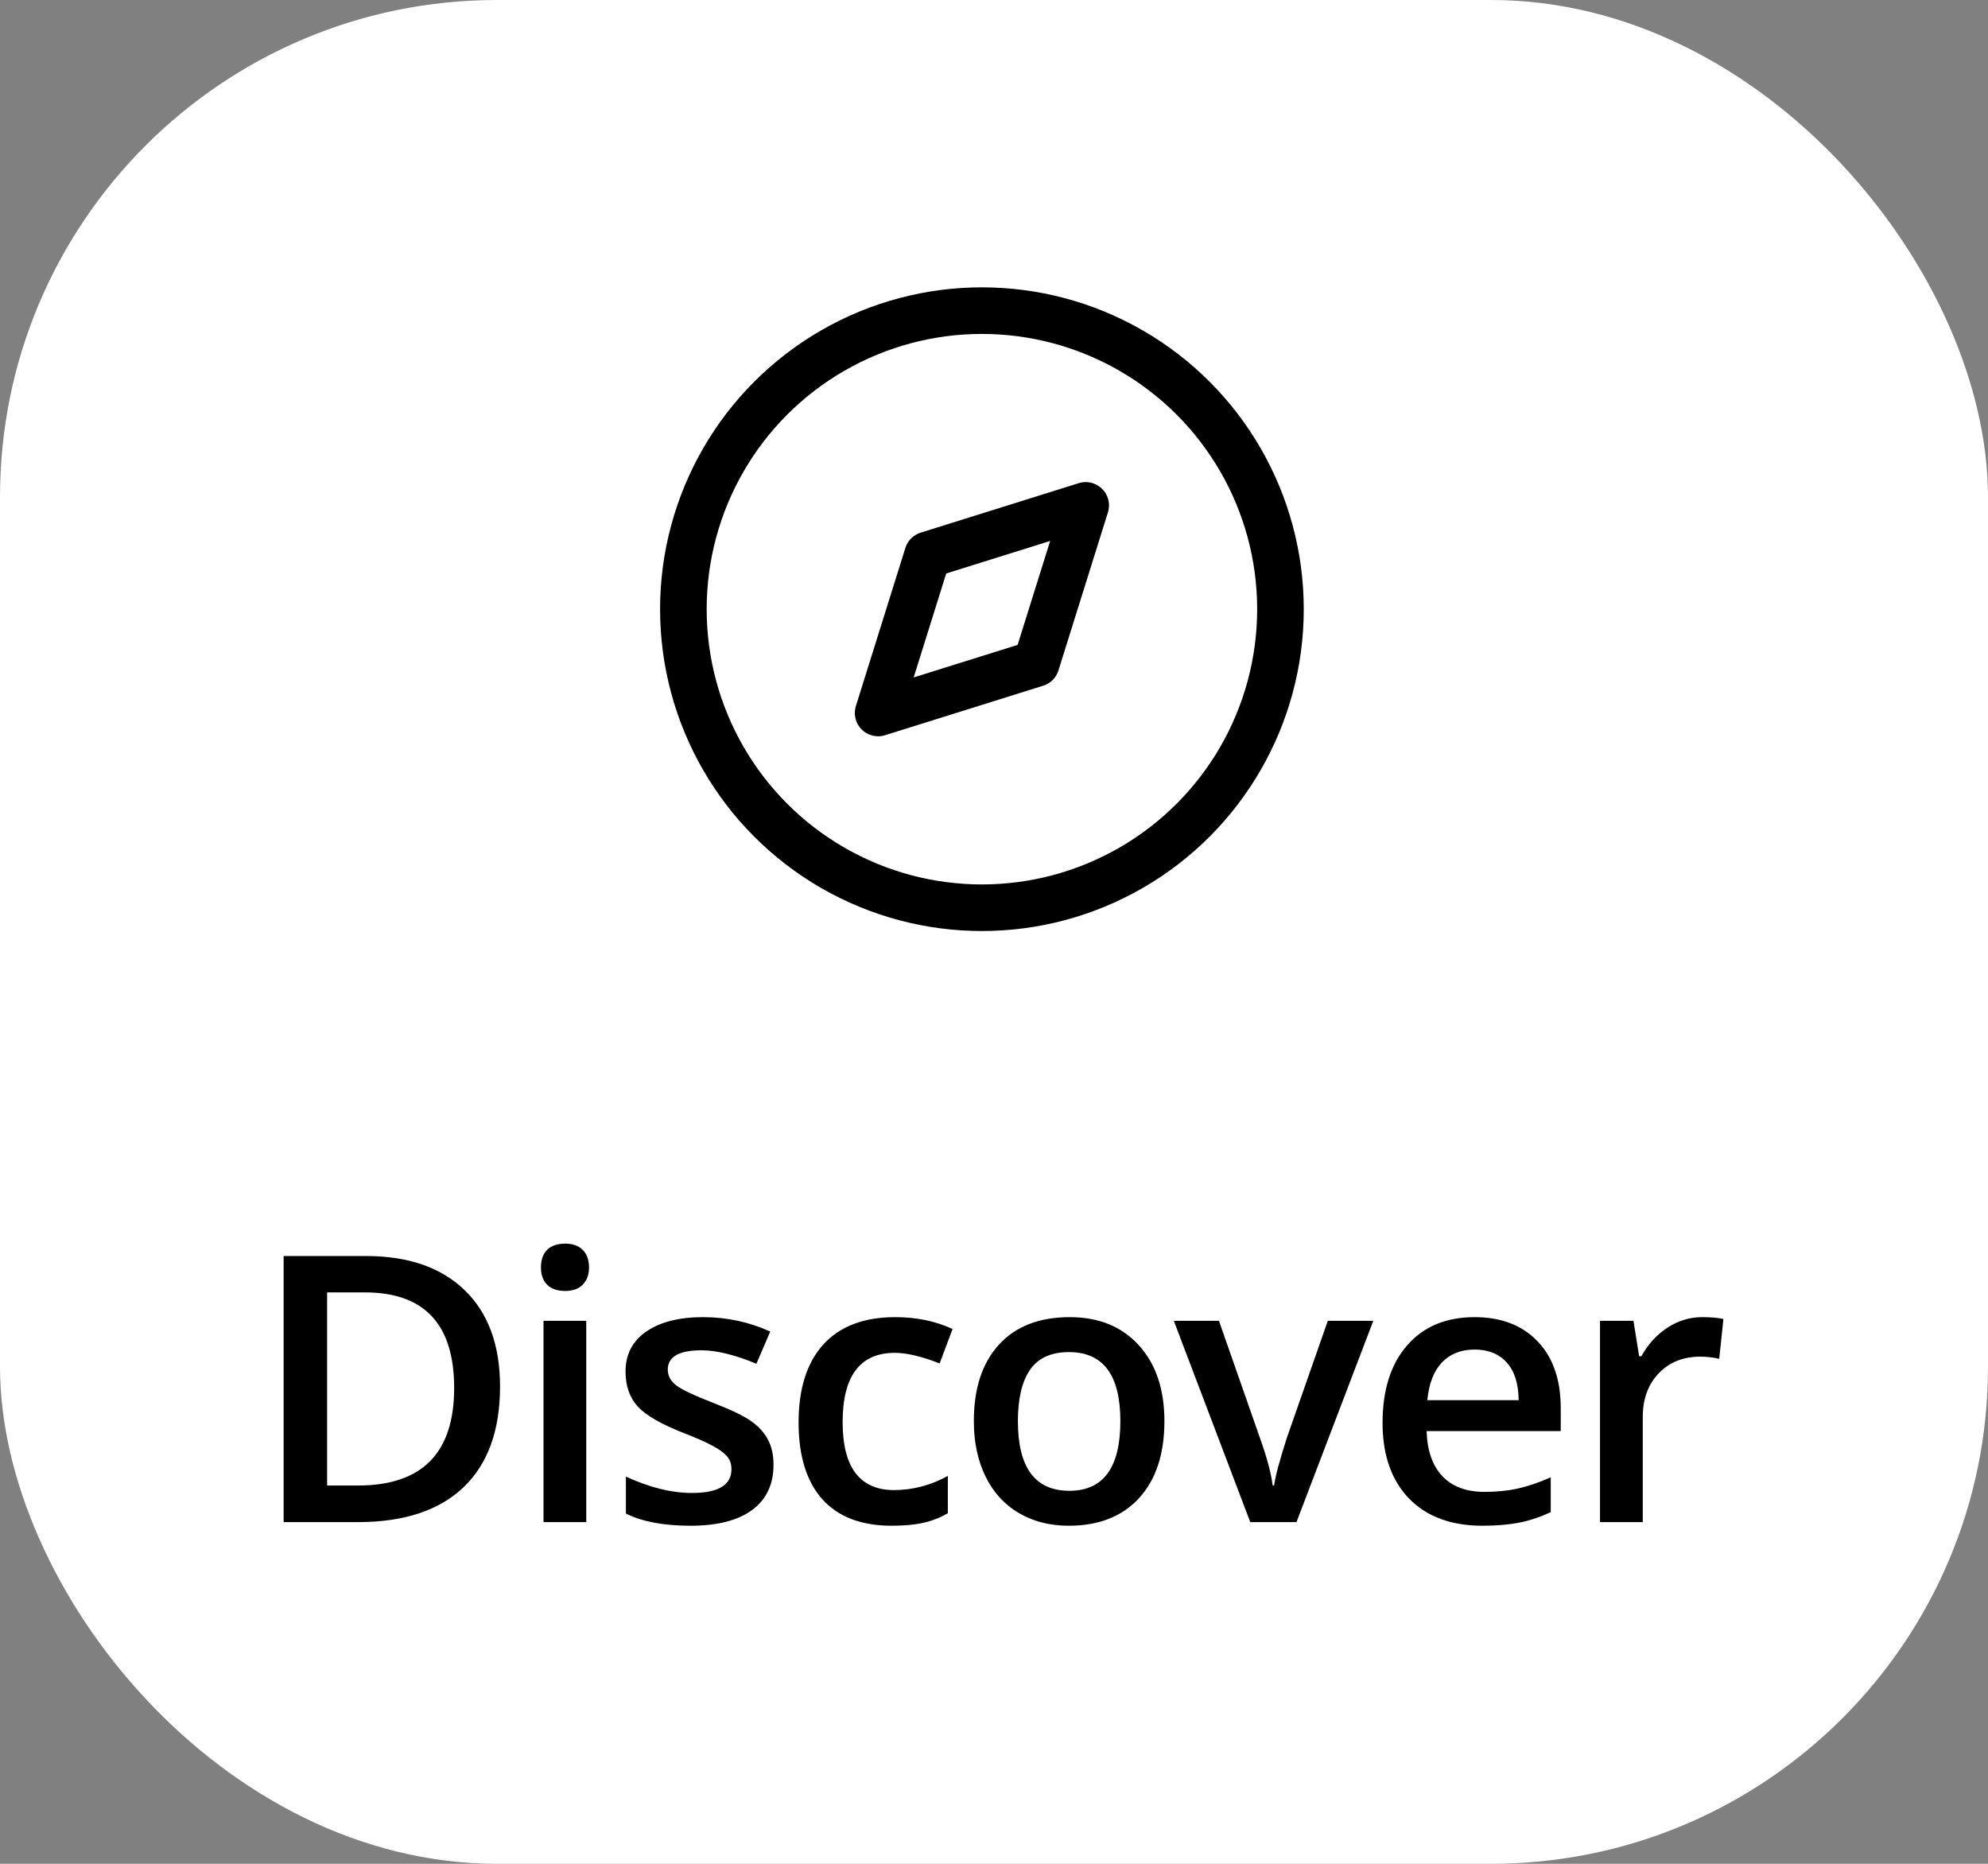 <svg width="64" height="60" viewBox="0 0 64 60" fill="none" xmlns="http://www.w3.org/2000/svg">
<rect x="0" y="0" width="64" height="60" fill="#808080" stroke="none"/>
<rect width="64" height="60" rx="16" fill="#fff"/>
<circle cx="31.611" cy="19.611" r="9.611" fill="#fff" stroke="black" stroke-width="1.5" stroke-linecap="round" stroke-linejoin="round"/>
<path fill-rule="evenodd" clip-rule="evenodd" d="M28.27 22.952L29.863 17.863L34.952 16.27L33.359 21.359L28.27 22.952Z" stroke="black" stroke-width="1.5" stroke-linecap="round" stroke-linejoin="round"/>
<path d="M16.098 44.635C16.098 46.049 15.705 47.131 14.92 47.881C14.135 48.627 13.004 49 11.527 49H9.131V40.434H11.779C13.143 40.434 14.203 40.801 14.961 41.535C15.719 42.27 16.098 43.303 16.098 44.635ZM14.621 44.682C14.621 42.631 13.662 41.605 11.744 41.605H10.531V47.822H11.527C13.59 47.822 14.621 46.775 14.621 44.682ZM18.874 49H17.497V42.52H18.874V49ZM17.415 40.803C17.415 40.557 17.481 40.367 17.614 40.234C17.751 40.102 17.944 40.035 18.194 40.035C18.436 40.035 18.624 40.102 18.757 40.234C18.893 40.367 18.962 40.557 18.962 40.803C18.962 41.037 18.893 41.223 18.757 41.359C18.624 41.492 18.436 41.559 18.194 41.559C17.944 41.559 17.751 41.492 17.614 41.359C17.481 41.223 17.415 41.037 17.415 40.803ZM24.902 47.154C24.902 47.787 24.672 48.273 24.21 48.613C23.75 48.949 23.09 49.117 22.23 49.117C21.367 49.117 20.673 48.986 20.15 48.725V47.535C20.912 47.887 21.621 48.062 22.277 48.062C23.125 48.062 23.548 47.807 23.548 47.295C23.548 47.131 23.502 46.994 23.408 46.885C23.314 46.775 23.16 46.662 22.945 46.545C22.73 46.428 22.431 46.295 22.048 46.147C21.302 45.857 20.797 45.568 20.531 45.279C20.269 44.99 20.138 44.615 20.138 44.154C20.138 43.6 20.361 43.17 20.806 42.865C21.256 42.557 21.865 42.402 22.634 42.402C23.396 42.402 24.117 42.557 24.797 42.865L24.351 43.902C23.652 43.613 23.064 43.469 22.587 43.469C21.861 43.469 21.498 43.676 21.498 44.09C21.498 44.293 21.591 44.465 21.779 44.605C21.97 44.746 22.384 44.94 23.021 45.185C23.556 45.393 23.945 45.582 24.187 45.754C24.429 45.926 24.609 46.125 24.726 46.352C24.843 46.574 24.902 46.842 24.902 47.154ZM28.709 49.117C27.729 49.117 26.983 48.832 26.471 48.262C25.963 47.688 25.709 46.865 25.709 45.795C25.709 44.705 25.975 43.867 26.506 43.281C27.041 42.695 27.813 42.402 28.821 42.402C29.504 42.402 30.119 42.529 30.666 42.783L30.25 43.891C29.668 43.664 29.188 43.551 28.809 43.551C27.688 43.551 27.127 44.295 27.127 45.783C27.127 46.51 27.266 47.057 27.543 47.424C27.825 47.787 28.235 47.969 28.774 47.969C29.387 47.969 29.967 47.816 30.514 47.512V48.713C30.268 48.857 30.004 48.961 29.723 49.023C29.446 49.086 29.108 49.117 28.709 49.117ZM37.486 45.748C37.486 46.807 37.214 47.633 36.671 48.227C36.128 48.82 35.372 49.117 34.404 49.117C33.798 49.117 33.263 48.98 32.798 48.707C32.333 48.434 31.976 48.041 31.726 47.529C31.476 47.018 31.351 46.424 31.351 45.748C31.351 44.697 31.62 43.877 32.159 43.287C32.698 42.697 33.458 42.402 34.439 42.402C35.376 42.402 36.118 42.705 36.665 43.31C37.212 43.912 37.486 44.725 37.486 45.748ZM32.769 45.748C32.769 47.244 33.322 47.992 34.427 47.992C35.521 47.992 36.068 47.244 36.068 45.748C36.068 44.268 35.517 43.527 34.415 43.527C33.837 43.527 33.417 43.719 33.156 44.102C32.898 44.484 32.769 45.033 32.769 45.748ZM40.25 49L37.789 42.52H39.242L40.56 46.287C40.787 46.92 40.924 47.432 40.971 47.822H41.018C41.053 47.541 41.19 47.029 41.428 46.287L42.746 42.52H44.211L41.738 49H40.25ZM47.725 49.117C46.718 49.117 45.928 48.824 45.358 48.238C44.792 47.648 44.509 46.838 44.509 45.807C44.509 44.748 44.772 43.916 45.3 43.31C45.827 42.705 46.552 42.402 47.473 42.402C48.329 42.402 49.005 42.662 49.501 43.182C49.997 43.701 50.245 44.416 50.245 45.326V46.07H45.927C45.946 46.699 46.116 47.184 46.436 47.523C46.757 47.859 47.208 48.027 47.79 48.027C48.173 48.027 48.528 47.992 48.856 47.922C49.188 47.848 49.544 47.727 49.923 47.559V48.678C49.587 48.838 49.247 48.951 48.903 49.018C48.559 49.084 48.167 49.117 47.725 49.117ZM47.473 43.445C47.036 43.445 46.684 43.584 46.419 43.861C46.157 44.139 46.001 44.543 45.95 45.074H48.891C48.884 44.539 48.755 44.135 48.505 43.861C48.255 43.584 47.911 43.445 47.473 43.445ZM54.797 42.402C55.074 42.402 55.302 42.422 55.482 42.461L55.347 43.744C55.152 43.697 54.949 43.674 54.738 43.674C54.187 43.674 53.74 43.853 53.396 44.213C53.056 44.572 52.886 45.039 52.886 45.613V49H51.509V42.52H52.587L52.769 43.662H52.84C53.054 43.275 53.334 42.969 53.677 42.742C54.025 42.516 54.398 42.402 54.797 42.402Z" fill="black"/>
</svg>


